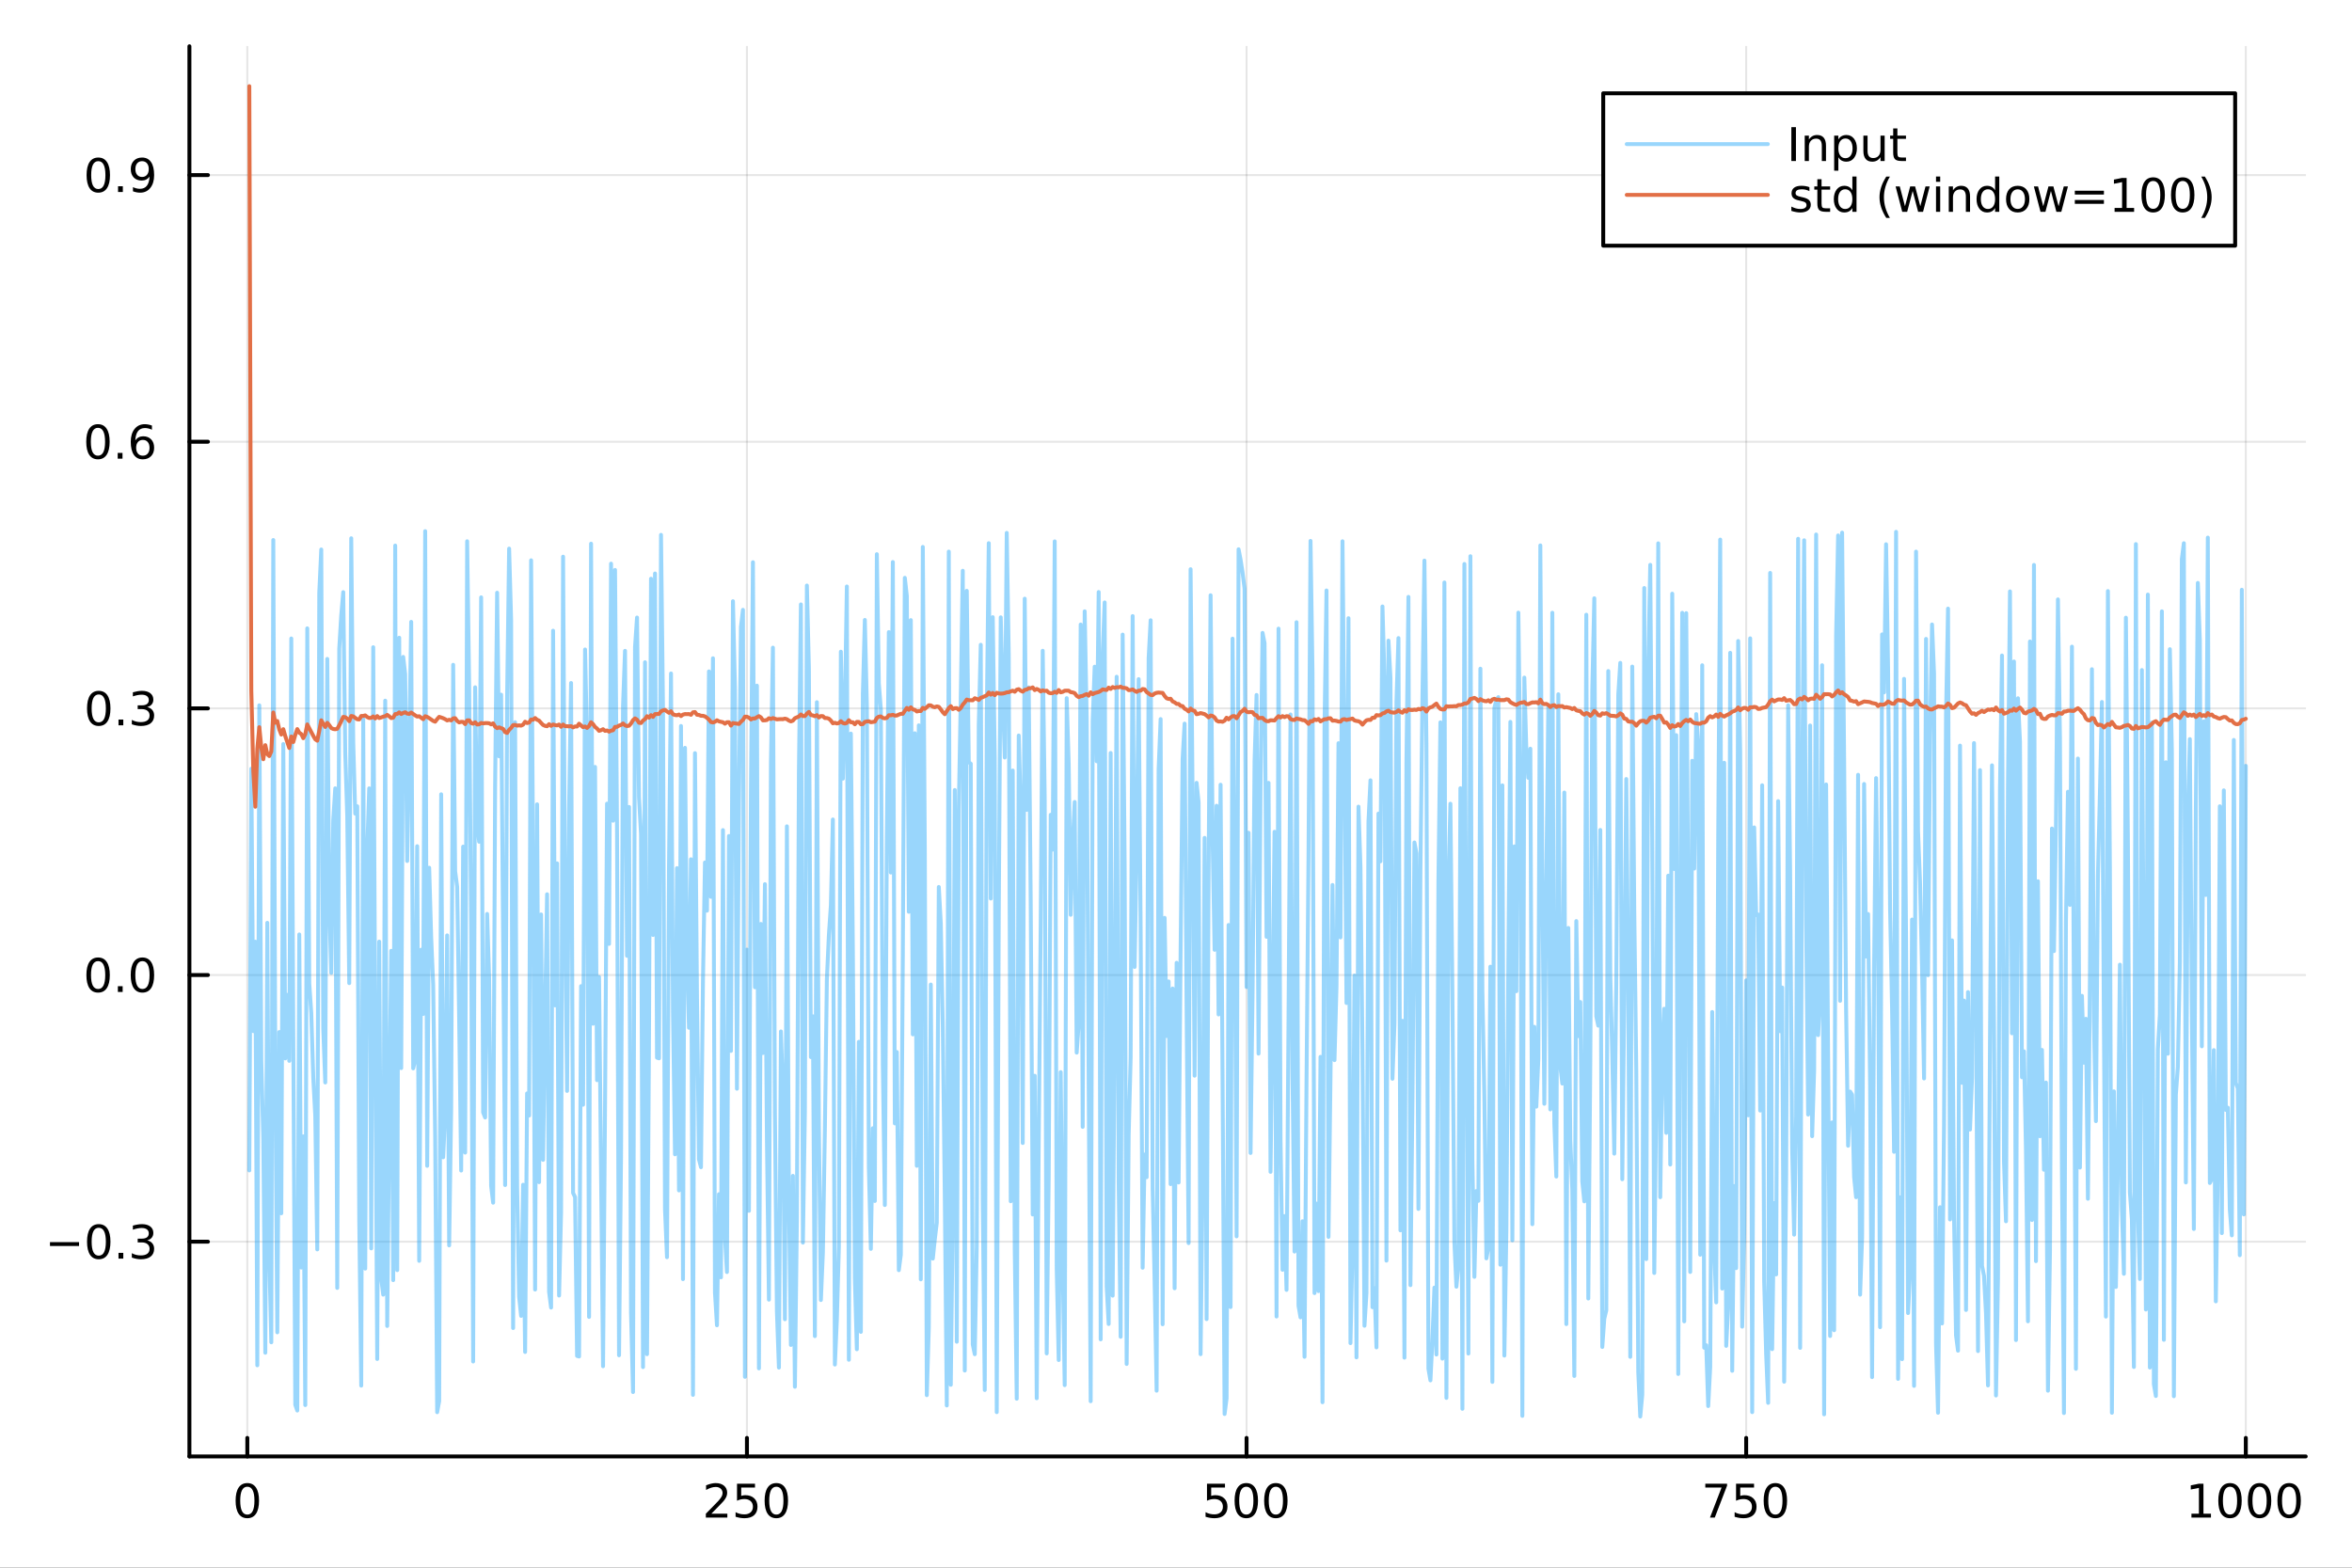 <?xml version="1.0" encoding="utf-8"?>
<svg xmlns="http://www.w3.org/2000/svg" xmlns:xlink="http://www.w3.org/1999/xlink" width="600" height="400" viewBox="0 0 2400 1600">
<rect x="0" y="0" width="2400" height="1600" fill="#333333" stroke="none"/>
<defs>
  <clipPath id="clip680">
    <rect x="0" y="0" width="2400" height="1600"/>
  </clipPath>
</defs>
<path clip-path="url(#clip680)" d="M0 1600 L2400 1600 L2400 0 L0 0  Z" fill="#ffffff" fill-rule="evenodd" fill-opacity="1"/>
<defs>
  <clipPath id="clip681">
    <rect x="480" y="0" width="1681" height="1600"/>
  </clipPath>
</defs>
<path clip-path="url(#clip680)" d="M193.288 1486.45 L2352.76 1486.45 L2352.76 47.244 L193.288 47.244  Z" fill="#ffffff" fill-rule="evenodd" fill-opacity="1"/>
<defs>
  <clipPath id="clip682">
    <rect x="193" y="47" width="2160" height="1440"/>
  </clipPath>
</defs>
<polyline clip-path="url(#clip682)" style="stroke:#000000; stroke-linecap:round; stroke-linejoin:round; stroke-width:2; stroke-opacity:0.1; fill:none" points="252.366,1486.45 252.366,47.244 "/>
<polyline clip-path="url(#clip682)" style="stroke:#000000; stroke-linecap:round; stroke-linejoin:round; stroke-width:2; stroke-opacity:0.1; fill:none" points="762.184,1486.45 762.184,47.244 "/>
<polyline clip-path="url(#clip682)" style="stroke:#000000; stroke-linecap:round; stroke-linejoin:round; stroke-width:2; stroke-opacity:0.1; fill:none" points="1272,1486.45 1272,47.244 "/>
<polyline clip-path="url(#clip682)" style="stroke:#000000; stroke-linecap:round; stroke-linejoin:round; stroke-width:2; stroke-opacity:0.1; fill:none" points="1781.82,1486.45 1781.82,47.244 "/>
<polyline clip-path="url(#clip682)" style="stroke:#000000; stroke-linecap:round; stroke-linejoin:round; stroke-width:2; stroke-opacity:0.1; fill:none" points="2291.64,1486.45 2291.64,47.244 "/>
<polyline clip-path="url(#clip680)" style="stroke:#000000; stroke-linecap:round; stroke-linejoin:round; stroke-width:4; stroke-opacity:1; fill:none" points="193.288,1486.45 2352.76,1486.45 "/>
<polyline clip-path="url(#clip680)" style="stroke:#000000; stroke-linecap:round; stroke-linejoin:round; stroke-width:4; stroke-opacity:1; fill:none" points="252.366,1486.45 252.366,1467.55 "/>
<polyline clip-path="url(#clip680)" style="stroke:#000000; stroke-linecap:round; stroke-linejoin:round; stroke-width:4; stroke-opacity:1; fill:none" points="762.184,1486.45 762.184,1467.55 "/>
<polyline clip-path="url(#clip680)" style="stroke:#000000; stroke-linecap:round; stroke-linejoin:round; stroke-width:4; stroke-opacity:1; fill:none" points="1272,1486.45 1272,1467.55 "/>
<polyline clip-path="url(#clip680)" style="stroke:#000000; stroke-linecap:round; stroke-linejoin:round; stroke-width:4; stroke-opacity:1; fill:none" points="1781.82,1486.45 1781.82,1467.55 "/>
<polyline clip-path="url(#clip680)" style="stroke:#000000; stroke-linecap:round; stroke-linejoin:round; stroke-width:4; stroke-opacity:1; fill:none" points="2291.64,1486.45 2291.64,1467.55 "/>
<path clip-path="url(#clip680)" d="M252.366 1517.37 Q248.755 1517.37 246.926 1520.93 Q245.12 1524.47 245.12 1531.6 Q245.12 1538.71 246.926 1542.27 Q248.755 1545.82 252.366 1545.82 Q256 1545.82 257.805 1542.27 Q259.634 1538.71 259.634 1531.6 Q259.634 1524.47 257.805 1520.93 Q256 1517.37 252.366 1517.37 M252.366 1513.66 Q258.176 1513.66 261.231 1518.27 Q264.31 1522.85 264.31 1531.6 Q264.31 1540.33 261.231 1544.94 Q258.176 1549.52 252.366 1549.52 Q246.555 1549.52 243.477 1544.94 Q240.421 1540.33 240.421 1531.6 Q240.421 1522.85 243.477 1518.27 Q246.555 1513.66 252.366 1513.66 Z" fill="#000000" fill-rule="nonzero" fill-opacity="1" /><path clip-path="url(#clip680)" d="M725.876 1544.91 L742.196 1544.91 L742.196 1548.85 L720.251 1548.85 L720.251 1544.91 Q722.913 1542.16 727.497 1537.53 Q732.103 1532.88 733.284 1531.53 Q735.529 1529.01 736.409 1527.27 Q737.311 1525.51 737.311 1523.82 Q737.311 1521.07 735.367 1519.33 Q733.446 1517.6 730.344 1517.6 Q728.145 1517.6 725.691 1518.36 Q723.261 1519.13 720.483 1520.68 L720.483 1515.95 Q723.307 1514.82 725.761 1514.24 Q728.214 1513.66 730.251 1513.66 Q735.622 1513.66 738.816 1516.35 Q742.01 1519.03 742.01 1523.52 Q742.01 1525.65 741.2 1527.57 Q740.413 1529.47 738.307 1532.07 Q737.728 1532.74 734.626 1535.95 Q731.524 1539.15 725.876 1544.91 Z" fill="#000000" fill-rule="nonzero" fill-opacity="1" /><path clip-path="url(#clip680)" d="M752.057 1514.29 L770.413 1514.29 L770.413 1518.22 L756.339 1518.22 L756.339 1526.7 Q757.358 1526.35 758.376 1526.19 Q759.395 1526 760.413 1526 Q766.2 1526 769.58 1529.17 Q772.959 1532.34 772.959 1537.76 Q772.959 1543.34 769.487 1546.44 Q766.015 1549.52 759.696 1549.52 Q757.52 1549.52 755.251 1549.15 Q753.006 1548.78 750.598 1548.04 L750.598 1543.34 Q752.682 1544.47 754.904 1545.03 Q757.126 1545.58 759.603 1545.58 Q763.608 1545.58 765.945 1543.48 Q768.283 1541.37 768.283 1537.76 Q768.283 1534.15 765.945 1532.04 Q763.608 1529.94 759.603 1529.94 Q757.728 1529.94 755.853 1530.35 Q754.001 1530.77 752.057 1531.65 L752.057 1514.29 Z" fill="#000000" fill-rule="nonzero" fill-opacity="1" /><path clip-path="url(#clip680)" d="M792.172 1517.37 Q788.561 1517.37 786.732 1520.93 Q784.927 1524.47 784.927 1531.6 Q784.927 1538.71 786.732 1542.27 Q788.561 1545.82 792.172 1545.82 Q795.806 1545.82 797.612 1542.27 Q799.441 1538.71 799.441 1531.6 Q799.441 1524.47 797.612 1520.93 Q795.806 1517.37 792.172 1517.37 M792.172 1513.66 Q797.982 1513.66 801.038 1518.27 Q804.117 1522.85 804.117 1531.6 Q804.117 1540.33 801.038 1544.94 Q797.982 1549.52 792.172 1549.52 Q786.362 1549.52 783.283 1544.94 Q780.228 1540.33 780.228 1531.6 Q780.228 1522.85 783.283 1518.27 Q786.362 1513.66 792.172 1513.66 Z" fill="#000000" fill-rule="nonzero" fill-opacity="1" /><path clip-path="url(#clip680)" d="M1231.62 1514.29 L1249.98 1514.29 L1249.98 1518.22 L1235.9 1518.22 L1235.9 1526.7 Q1236.92 1526.35 1237.94 1526.19 Q1238.96 1526 1239.98 1526 Q1245.76 1526 1249.14 1529.17 Q1252.52 1532.34 1252.52 1537.76 Q1252.52 1543.34 1249.05 1546.44 Q1245.58 1549.52 1239.26 1549.52 Q1237.08 1549.52 1234.81 1549.15 Q1232.57 1548.78 1230.16 1548.04 L1230.16 1543.34 Q1232.25 1544.47 1234.47 1545.03 Q1236.69 1545.58 1239.17 1545.58 Q1243.17 1545.58 1245.51 1543.48 Q1247.85 1541.37 1247.85 1537.76 Q1247.85 1534.15 1245.51 1532.04 Q1243.17 1529.94 1239.17 1529.94 Q1237.29 1529.94 1235.42 1530.35 Q1233.56 1530.77 1231.62 1531.65 L1231.62 1514.29 Z" fill="#000000" fill-rule="nonzero" fill-opacity="1" /><path clip-path="url(#clip680)" d="M1271.74 1517.37 Q1268.12 1517.37 1266.3 1520.93 Q1264.49 1524.47 1264.49 1531.6 Q1264.49 1538.71 1266.3 1542.27 Q1268.12 1545.82 1271.74 1545.82 Q1275.37 1545.82 1277.18 1542.27 Q1279 1538.71 1279 1531.6 Q1279 1524.47 1277.18 1520.93 Q1275.37 1517.37 1271.74 1517.37 M1271.74 1513.66 Q1277.55 1513.66 1280.6 1518.27 Q1283.68 1522.85 1283.68 1531.6 Q1283.68 1540.33 1280.6 1544.94 Q1277.55 1549.52 1271.74 1549.52 Q1265.93 1549.52 1262.85 1544.94 Q1259.79 1540.33 1259.79 1531.6 Q1259.79 1522.85 1262.85 1518.27 Q1265.93 1513.66 1271.74 1513.66 Z" fill="#000000" fill-rule="nonzero" fill-opacity="1" /><path clip-path="url(#clip680)" d="M1301.9 1517.37 Q1298.29 1517.37 1296.46 1520.93 Q1294.65 1524.47 1294.65 1531.6 Q1294.65 1538.71 1296.46 1542.27 Q1298.29 1545.82 1301.9 1545.82 Q1305.53 1545.82 1307.34 1542.27 Q1309.17 1538.71 1309.17 1531.6 Q1309.17 1524.47 1307.34 1520.93 Q1305.53 1517.37 1301.9 1517.37 M1301.9 1513.66 Q1307.71 1513.66 1310.76 1518.27 Q1313.84 1522.85 1313.84 1531.6 Q1313.84 1540.33 1310.76 1544.94 Q1307.71 1549.52 1301.9 1549.52 Q1296.09 1549.52 1293.01 1544.94 Q1289.95 1540.33 1289.95 1531.6 Q1289.95 1522.85 1293.01 1518.27 Q1296.09 1513.66 1301.9 1513.66 Z" fill="#000000" fill-rule="nonzero" fill-opacity="1" /><path clip-path="url(#clip680)" d="M1740.1 1514.29 L1762.32 1514.29 L1762.32 1516.28 L1749.77 1548.85 L1744.89 1548.85 L1756.69 1518.22 L1740.1 1518.22 L1740.1 1514.29 Z" fill="#000000" fill-rule="nonzero" fill-opacity="1" /><path clip-path="url(#clip680)" d="M1771.48 1514.29 L1789.84 1514.29 L1789.84 1518.22 L1775.77 1518.22 L1775.77 1526.7 Q1776.79 1526.35 1777.8 1526.19 Q1778.82 1526 1779.84 1526 Q1785.63 1526 1789.01 1529.17 Q1792.39 1532.34 1792.39 1537.76 Q1792.39 1543.34 1788.92 1546.44 Q1785.44 1549.52 1779.12 1549.52 Q1776.95 1549.52 1774.68 1549.15 Q1772.43 1548.78 1770.03 1548.04 L1770.03 1543.34 Q1772.11 1544.47 1774.33 1545.03 Q1776.55 1545.58 1779.03 1545.58 Q1783.04 1545.58 1785.37 1543.48 Q1787.71 1541.37 1787.71 1537.76 Q1787.71 1534.15 1785.37 1532.04 Q1783.04 1529.94 1779.03 1529.94 Q1777.16 1529.94 1775.28 1530.35 Q1773.43 1530.77 1771.48 1531.65 L1771.48 1514.29 Z" fill="#000000" fill-rule="nonzero" fill-opacity="1" /><path clip-path="url(#clip680)" d="M1811.6 1517.37 Q1807.99 1517.37 1806.16 1520.93 Q1804.36 1524.47 1804.36 1531.6 Q1804.36 1538.71 1806.16 1542.27 Q1807.99 1545.82 1811.6 1545.82 Q1815.23 1545.82 1817.04 1542.27 Q1818.87 1538.71 1818.87 1531.6 Q1818.87 1524.47 1817.04 1520.93 Q1815.23 1517.37 1811.6 1517.37 M1811.6 1513.66 Q1817.41 1513.66 1820.47 1518.27 Q1823.54 1522.85 1823.54 1531.6 Q1823.54 1540.33 1820.47 1544.94 Q1817.41 1549.52 1811.6 1549.52 Q1805.79 1549.52 1802.71 1544.94 Q1799.66 1540.33 1799.66 1531.6 Q1799.66 1522.85 1802.71 1518.27 Q1805.79 1513.66 1811.6 1513.66 Z" fill="#000000" fill-rule="nonzero" fill-opacity="1" /><path clip-path="url(#clip680)" d="M2236.16 1544.91 L2243.8 1544.91 L2243.8 1518.55 L2235.49 1520.21 L2235.49 1515.95 L2243.76 1514.29 L2248.43 1514.29 L2248.43 1544.91 L2256.07 1544.91 L2256.07 1548.85 L2236.16 1548.85 L2236.16 1544.91 Z" fill="#000000" fill-rule="nonzero" fill-opacity="1" /><path clip-path="url(#clip680)" d="M2275.52 1517.37 Q2271.91 1517.37 2270.08 1520.93 Q2268.27 1524.47 2268.27 1531.6 Q2268.27 1538.71 2270.08 1542.27 Q2271.91 1545.82 2275.52 1545.82 Q2279.15 1545.82 2280.96 1542.27 Q2282.78 1538.71 2282.78 1531.6 Q2282.78 1524.47 2280.96 1520.93 Q2279.15 1517.37 2275.52 1517.37 M2275.52 1513.66 Q2281.33 1513.66 2284.38 1518.27 Q2287.46 1522.85 2287.46 1531.6 Q2287.46 1540.33 2284.38 1544.94 Q2281.33 1549.52 2275.52 1549.52 Q2269.71 1549.52 2266.63 1544.94 Q2263.57 1540.33 2263.57 1531.6 Q2263.57 1522.85 2266.63 1518.27 Q2269.71 1513.66 2275.52 1513.66 Z" fill="#000000" fill-rule="nonzero" fill-opacity="1" /><path clip-path="url(#clip680)" d="M2305.68 1517.37 Q2302.07 1517.37 2300.24 1520.93 Q2298.43 1524.47 2298.43 1531.6 Q2298.43 1538.71 2300.24 1542.27 Q2302.07 1545.82 2305.68 1545.82 Q2309.31 1545.82 2311.12 1542.27 Q2312.95 1538.71 2312.95 1531.6 Q2312.95 1524.47 2311.12 1520.93 Q2309.31 1517.37 2305.68 1517.37 M2305.68 1513.66 Q2311.49 1513.66 2314.54 1518.27 Q2317.62 1522.85 2317.62 1531.6 Q2317.62 1540.33 2314.54 1544.94 Q2311.49 1549.52 2305.68 1549.52 Q2299.87 1549.52 2296.79 1544.94 Q2293.73 1540.33 2293.73 1531.6 Q2293.73 1522.85 2296.79 1518.27 Q2299.87 1513.66 2305.68 1513.66 Z" fill="#000000" fill-rule="nonzero" fill-opacity="1" /><path clip-path="url(#clip680)" d="M2335.84 1517.37 Q2332.23 1517.37 2330.4 1520.93 Q2328.59 1524.47 2328.59 1531.6 Q2328.59 1538.71 2330.4 1542.27 Q2332.23 1545.82 2335.84 1545.82 Q2339.47 1545.82 2341.28 1542.27 Q2343.11 1538.71 2343.11 1531.6 Q2343.11 1524.47 2341.28 1520.93 Q2339.47 1517.37 2335.84 1517.37 M2335.84 1513.66 Q2341.65 1513.66 2344.71 1518.27 Q2347.78 1522.85 2347.78 1531.6 Q2347.78 1540.33 2344.71 1544.94 Q2341.65 1549.52 2335.84 1549.52 Q2330.03 1549.52 2326.95 1544.94 Q2323.9 1540.33 2323.9 1531.6 Q2323.9 1522.85 2326.95 1518.27 Q2330.03 1513.66 2335.84 1513.66 Z" fill="#000000" fill-rule="nonzero" fill-opacity="1" /><polyline clip-path="url(#clip682)" style="stroke:#000000; stroke-linecap:round; stroke-linejoin:round; stroke-width:2; stroke-opacity:0.1; fill:none" points="193.288,1267.28 2352.76,1267.28 "/>
<polyline clip-path="url(#clip682)" style="stroke:#000000; stroke-linecap:round; stroke-linejoin:round; stroke-width:2; stroke-opacity:0.1; fill:none" points="193.288,995.133 2352.76,995.133 "/>
<polyline clip-path="url(#clip682)" style="stroke:#000000; stroke-linecap:round; stroke-linejoin:round; stroke-width:2; stroke-opacity:0.1; fill:none" points="193.288,722.986 2352.76,722.986 "/>
<polyline clip-path="url(#clip682)" style="stroke:#000000; stroke-linecap:round; stroke-linejoin:round; stroke-width:2; stroke-opacity:0.1; fill:none" points="193.288,450.839 2352.76,450.839 "/>
<polyline clip-path="url(#clip682)" style="stroke:#000000; stroke-linecap:round; stroke-linejoin:round; stroke-width:2; stroke-opacity:0.1; fill:none" points="193.288,178.692 2352.76,178.692 "/>
<polyline clip-path="url(#clip680)" style="stroke:#000000; stroke-linecap:round; stroke-linejoin:round; stroke-width:4; stroke-opacity:1; fill:none" points="193.288,1486.45 193.288,47.244 "/>
<polyline clip-path="url(#clip680)" style="stroke:#000000; stroke-linecap:round; stroke-linejoin:round; stroke-width:4; stroke-opacity:1; fill:none" points="193.288,1267.28 212.185,1267.28 "/>
<polyline clip-path="url(#clip680)" style="stroke:#000000; stroke-linecap:round; stroke-linejoin:round; stroke-width:4; stroke-opacity:1; fill:none" points="193.288,995.133 212.185,995.133 "/>
<polyline clip-path="url(#clip680)" style="stroke:#000000; stroke-linecap:round; stroke-linejoin:round; stroke-width:4; stroke-opacity:1; fill:none" points="193.288,722.986 212.185,722.986 "/>
<polyline clip-path="url(#clip680)" style="stroke:#000000; stroke-linecap:round; stroke-linejoin:round; stroke-width:4; stroke-opacity:1; fill:none" points="193.288,450.839 212.185,450.839 "/>
<polyline clip-path="url(#clip680)" style="stroke:#000000; stroke-linecap:round; stroke-linejoin:round; stroke-width:4; stroke-opacity:1; fill:none" points="193.288,178.692 212.185,178.692 "/>
<path clip-path="url(#clip680)" d="M50.992 1267.73 L80.668 1267.73 L80.668 1271.67 L50.992 1271.67 L50.992 1267.73 Z" fill="#000000" fill-rule="nonzero" fill-opacity="1" /><path clip-path="url(#clip680)" d="M100.76 1253.08 Q97.149 1253.08 95.321 1256.64 Q93.515 1260.19 93.515 1267.31 Q93.515 1274.42 95.321 1277.99 Q97.149 1281.53 100.76 1281.53 Q104.395 1281.53 106.2 1277.99 Q108.029 1274.42 108.029 1267.31 Q108.029 1260.19 106.2 1256.64 Q104.395 1253.08 100.76 1253.08 M100.76 1249.38 Q106.571 1249.38 109.626 1253.98 Q112.705 1258.57 112.705 1267.31 Q112.705 1276.04 109.626 1280.65 Q106.571 1285.23 100.76 1285.23 Q94.95 1285.23 91.871 1280.65 Q88.816 1276.04 88.816 1267.31 Q88.816 1258.57 91.871 1253.98 Q94.95 1249.38 100.76 1249.38 Z" fill="#000000" fill-rule="nonzero" fill-opacity="1" /><path clip-path="url(#clip680)" d="M120.922 1278.68 L125.807 1278.68 L125.807 1284.56 L120.922 1284.56 L120.922 1278.68 Z" fill="#000000" fill-rule="nonzero" fill-opacity="1" /><path clip-path="url(#clip680)" d="M150.158 1265.93 Q153.515 1266.64 155.39 1268.91 Q157.288 1271.18 157.288 1274.51 Q157.288 1279.63 153.769 1282.43 Q150.251 1285.23 143.769 1285.23 Q141.593 1285.23 139.279 1284.79 Q136.987 1284.38 134.533 1283.52 L134.533 1279 Q136.478 1280.14 138.793 1280.72 Q141.107 1281.3 143.631 1281.3 Q148.029 1281.3 150.32 1279.56 Q152.635 1277.82 152.635 1274.51 Q152.635 1271.46 150.482 1269.75 Q148.353 1268.01 144.533 1268.01 L140.506 1268.01 L140.506 1264.17 L144.718 1264.17 Q148.168 1264.17 149.996 1262.8 Q151.825 1261.41 151.825 1258.82 Q151.825 1256.16 149.927 1254.75 Q148.052 1253.31 144.533 1253.31 Q142.612 1253.31 140.413 1253.73 Q138.214 1254.14 135.575 1255.02 L135.575 1250.86 Q138.237 1250.12 140.552 1249.75 Q142.89 1249.38 144.95 1249.38 Q150.274 1249.38 153.376 1251.81 Q156.478 1254.21 156.478 1258.33 Q156.478 1261.2 154.834 1263.19 Q153.191 1265.16 150.158 1265.93 Z" fill="#000000" fill-rule="nonzero" fill-opacity="1" /><path clip-path="url(#clip680)" d="M100.112 980.932 Q96.501 980.932 94.672 984.497 Q92.867 988.038 92.867 995.168 Q92.867 1002.27 94.672 1005.84 Q96.501 1009.38 100.112 1009.38 Q103.746 1009.38 105.552 1005.84 Q107.381 1002.27 107.381 995.168 Q107.381 988.038 105.552 984.497 Q103.746 980.932 100.112 980.932 M100.112 977.228 Q105.922 977.228 108.978 981.835 Q112.057 986.418 112.057 995.168 Q112.057 1003.89 108.978 1008.5 Q105.922 1013.08 100.112 1013.08 Q94.302 1013.08 91.223 1008.5 Q88.168 1003.89 88.168 995.168 Q88.168 986.418 91.223 981.835 Q94.302 977.228 100.112 977.228 Z" fill="#000000" fill-rule="nonzero" fill-opacity="1" /><path clip-path="url(#clip680)" d="M120.274 1006.53 L125.158 1006.53 L125.158 1012.41 L120.274 1012.41 L120.274 1006.53 Z" fill="#000000" fill-rule="nonzero" fill-opacity="1" /><path clip-path="url(#clip680)" d="M145.343 980.932 Q141.732 980.932 139.904 984.497 Q138.098 988.038 138.098 995.168 Q138.098 1002.27 139.904 1005.84 Q141.732 1009.38 145.343 1009.38 Q148.978 1009.38 150.783 1005.84 Q152.612 1002.27 152.612 995.168 Q152.612 988.038 150.783 984.497 Q148.978 980.932 145.343 980.932 M145.343 977.228 Q151.154 977.228 154.209 981.835 Q157.288 986.418 157.288 995.168 Q157.288 1003.89 154.209 1008.5 Q151.154 1013.08 145.343 1013.08 Q139.533 1013.08 136.455 1008.5 Q133.399 1003.89 133.399 995.168 Q133.399 986.418 136.455 981.835 Q139.533 977.228 145.343 977.228 Z" fill="#000000" fill-rule="nonzero" fill-opacity="1" /><path clip-path="url(#clip680)" d="M100.76 708.785 Q97.149 708.785 95.321 712.35 Q93.515 715.891 93.515 723.021 Q93.515 730.127 95.321 733.692 Q97.149 737.234 100.76 737.234 Q104.395 737.234 106.2 733.692 Q108.029 730.127 108.029 723.021 Q108.029 715.891 106.2 712.35 Q104.395 708.785 100.76 708.785 M100.76 705.081 Q106.571 705.081 109.626 709.688 Q112.705 714.271 112.705 723.021 Q112.705 731.748 109.626 736.354 Q106.571 740.937 100.76 740.937 Q94.95 740.937 91.871 736.354 Q88.816 731.748 88.816 723.021 Q88.816 714.271 91.871 709.688 Q94.95 705.081 100.76 705.081 Z" fill="#000000" fill-rule="nonzero" fill-opacity="1" /><path clip-path="url(#clip680)" d="M120.922 734.387 L125.807 734.387 L125.807 740.266 L120.922 740.266 L120.922 734.387 Z" fill="#000000" fill-rule="nonzero" fill-opacity="1" /><path clip-path="url(#clip680)" d="M150.158 721.632 Q153.515 722.35 155.39 724.618 Q157.288 726.887 157.288 730.22 Q157.288 735.336 153.769 738.137 Q150.251 740.937 143.769 740.937 Q141.593 740.937 139.279 740.498 Q136.987 740.081 134.533 739.224 L134.533 734.711 Q136.478 735.845 138.793 736.424 Q141.107 737.002 143.631 737.002 Q148.029 737.002 150.32 735.266 Q152.635 733.53 152.635 730.22 Q152.635 727.164 150.482 725.451 Q148.353 723.715 144.533 723.715 L140.506 723.715 L140.506 719.873 L144.718 719.873 Q148.168 719.873 149.996 718.507 Q151.825 717.118 151.825 714.526 Q151.825 711.863 149.927 710.451 Q148.052 709.016 144.533 709.016 Q142.612 709.016 140.413 709.433 Q138.214 709.85 135.575 710.729 L135.575 706.563 Q138.237 705.822 140.552 705.451 Q142.89 705.081 144.95 705.081 Q150.274 705.081 153.376 707.512 Q156.478 709.919 156.478 714.039 Q156.478 716.91 154.834 718.9 Q153.191 720.868 150.158 721.632 Z" fill="#000000" fill-rule="nonzero" fill-opacity="1" /><path clip-path="url(#clip680)" d="M99.95 436.638 Q96.339 436.638 94.51 440.203 Q92.705 443.744 92.705 450.874 Q92.705 457.98 94.51 461.545 Q96.339 465.087 99.95 465.087 Q103.584 465.087 105.39 461.545 Q107.219 457.98 107.219 450.874 Q107.219 443.744 105.39 440.203 Q103.584 436.638 99.95 436.638 M99.95 432.934 Q105.76 432.934 108.816 437.541 Q111.895 442.124 111.895 450.874 Q111.895 459.601 108.816 464.207 Q105.76 468.79 99.95 468.79 Q94.14 468.79 91.061 464.207 Q88.006 459.601 88.006 450.874 Q88.006 442.124 91.061 437.541 Q94.14 432.934 99.95 432.934 Z" fill="#000000" fill-rule="nonzero" fill-opacity="1" /><path clip-path="url(#clip680)" d="M120.112 462.239 L124.996 462.239 L124.996 468.119 L120.112 468.119 L120.112 462.239 Z" fill="#000000" fill-rule="nonzero" fill-opacity="1" /><path clip-path="url(#clip680)" d="M145.76 448.976 Q142.612 448.976 140.76 451.128 Q138.931 453.281 138.931 457.031 Q138.931 460.758 140.76 462.934 Q142.612 465.087 145.76 465.087 Q148.908 465.087 150.737 462.934 Q152.589 460.758 152.589 457.031 Q152.589 453.281 150.737 451.128 Q148.908 448.976 145.76 448.976 M155.042 434.323 L155.042 438.582 Q153.283 437.749 151.478 437.309 Q149.695 436.869 147.936 436.869 Q143.306 436.869 140.853 439.994 Q138.422 443.119 138.075 449.439 Q139.441 447.425 141.501 446.36 Q143.561 445.272 146.038 445.272 Q151.246 445.272 154.255 448.443 Q157.288 451.591 157.288 457.031 Q157.288 462.355 154.14 465.573 Q150.992 468.79 145.76 468.79 Q139.765 468.79 136.594 464.207 Q133.422 459.601 133.422 450.874 Q133.422 442.679 137.311 437.818 Q141.2 432.934 147.751 432.934 Q149.51 432.934 151.293 433.281 Q153.098 433.628 155.042 434.323 Z" fill="#000000" fill-rule="nonzero" fill-opacity="1" /><path clip-path="url(#clip680)" d="M100.297 164.491 Q96.686 164.491 94.858 168.055 Q93.052 171.597 93.052 178.727 Q93.052 185.833 94.858 189.398 Q96.686 192.94 100.297 192.94 Q103.932 192.94 105.737 189.398 Q107.566 185.833 107.566 178.727 Q107.566 171.597 105.737 168.055 Q103.932 164.491 100.297 164.491 M100.297 160.787 Q106.108 160.787 109.163 165.393 Q112.242 169.977 112.242 178.727 Q112.242 187.453 109.163 192.06 Q106.108 196.643 100.297 196.643 Q94.487 196.643 91.409 192.06 Q88.353 187.453 88.353 178.727 Q88.353 169.977 91.409 165.393 Q94.487 160.787 100.297 160.787 Z" fill="#000000" fill-rule="nonzero" fill-opacity="1" /><path clip-path="url(#clip680)" d="M120.459 190.092 L125.344 190.092 L125.344 195.972 L120.459 195.972 L120.459 190.092 Z" fill="#000000" fill-rule="nonzero" fill-opacity="1" /><path clip-path="url(#clip680)" d="M135.668 195.254 L135.668 190.995 Q137.427 191.828 139.232 192.268 Q141.038 192.708 142.774 192.708 Q147.404 192.708 149.834 189.606 Q152.288 186.481 152.635 180.139 Q151.293 182.129 149.232 183.194 Q147.172 184.259 144.672 184.259 Q139.487 184.259 136.455 181.134 Q133.445 177.986 133.445 172.546 Q133.445 167.222 136.594 164.005 Q139.742 160.787 144.973 160.787 Q150.968 160.787 154.117 165.393 Q157.288 169.977 157.288 178.727 Q157.288 186.898 153.399 191.782 Q149.533 196.643 142.982 196.643 Q141.223 196.643 139.418 196.296 Q137.612 195.949 135.668 195.254 M144.973 180.602 Q148.121 180.602 149.95 178.449 Q151.802 176.296 151.802 172.546 Q151.802 168.819 149.95 166.667 Q148.121 164.491 144.973 164.491 Q141.825 164.491 139.973 166.667 Q138.144 168.819 138.144 172.546 Q138.144 176.296 139.973 178.449 Q141.825 180.602 144.973 180.602 Z" fill="#000000" fill-rule="nonzero" fill-opacity="1" /><polyline clip-path="url(#clip682)" style="stroke:#009af9; stroke-linecap:round; stroke-linejoin:round; stroke-width:4; stroke-opacity:0.4; fill:none" points="254.405,1194.54 256.444,784.538 258.483,1052.39 260.523,961.074 262.562,1393.43 264.601,719.878 266.641,1082.63 268.68,1162.15 270.719,1380.63 272.758,941.831 274.798,1281.04 276.837,1369.96 278.876,551.173 280.915,1092.19 282.955,1359.77 284.994,1053.32 287.033,1238.31 289.073,759.379 291.112,1080.22 293.151,1015.33 295.19,1082.72 297.23,651.653 299.269,1056.09 301.308,1433.68 303.347,1439.59 305.387,953.727 307.426,1293.67 309.465,1159.79 311.505,1434.03 313.544,641.327 315.583,1003.72 317.622,1033.92 319.662,1099.98 321.701,1138.48 323.74,1275.17 325.779,605.158 327.819,560.822 329.858,1049.6 331.897,1104.8 333.937,672.506 335.976,921.235 338.015,992.915 340.054,837.15 342.094,804.579 344.133,1314.46 346.172,661.983 348.211,628.152 350.251,604.343 352.29,768.475 354.329,832.469 356.369,1003.38 358.408,549.385 360.447,757.561 362.486,830.41 364.526,822.896 366.565,1244.03 368.604,1414.2 370.643,733.136 372.683,1294.75 374.722,867.429 376.761,804.596 378.801,1274.11 380.84,660.58 382.879,1046.32 384.918,1387.02 386.958,961.034 388.997,1304.48 391.036,1321.34 393.075,715.107 395.115,1353.31 397.154,1145.49 399.193,970.415 401.233,1306.53 403.272,556.823 405.311,1296.3 407.35,650.88 409.39,1090.11 411.429,670.475 413.468,688.253 415.507,878.728 417.547,763.749 419.586,634.682 421.625,1090.39 423.665,1081.54 425.704,863.643 427.743,1286.84 429.782,969.308 431.822,1034.87 433.861,542.122 435.9,1189.86 437.939,885.613 439.979,956.611 442.018,1005.02 444.057,1160.32 446.097,1441.3 448.136,1429.96 450.175,810.663 452.214,1181.12 454.254,1136.18 456.293,954.668 458.332,1271.04 460.371,1131.42 462.411,678.502 464.45,889.31 466.489,905.047 468.529,1039.89 470.568,1194.67 472.607,864.088 474.646,1176.36 476.686,552.435 478.725,698.844 480.764,945.185 482.803,1389.57 484.843,701.468 486.882,839.239 488.921,859.086 490.961,609.683 493,1135.35 495.039,1140.53 497.078,932.774 499.118,998.378 501.157,1210.19 503.196,1227.48 505.235,801.898 507.275,604.922 509.314,771.881 511.353,708.979 513.393,955.202 515.432,1209.46 517.471,711.73 519.51,559.935 521.55,632.62 523.589,1355.41 525.628,737.095 527.667,1210.8 529.707,1323.33 531.746,1342.99 533.785,1209.18 535.825,1379.83 537.864,1115.97 539.903,1138.52 541.942,571.851 543.982,880.826 546.021,1316.13 548.06,820.904 550.099,1206.52 552.139,933.303 554.178,1183.74 556.217,1037.7 558.257,912.693 560.296,1318.49 562.335,1334.52 564.374,643.714 566.414,1026.1 568.453,881.161 570.492,1322.25 572.532,1237.05 574.571,568.168 576.61,925.818 578.649,1113.41 580.689,826.518 582.728,697.078 584.767,1217.54 586.806,1221.75 588.846,1383.87 590.885,1384.44 592.924,1006.48 594.964,1127.49 597.003,662.88 599.042,760.994 601.081,1344.06 603.121,554.88 605.16,1044.84 607.199,782.738 609.238,1102.43 611.278,997.142 613.317,1196.13 615.356,1394.38 617.396,1128.32 619.435,820.23 621.474,963.36 623.513,575.276 625.553,837.608 627.592,581.696 629.631,850.811 631.67,1383.21 633.71,1180.97 635.749,720.237 637.788,664.254 639.828,975.517 641.867,823.602 643.906,1339.89 645.945,1420.74 647.985,660.394 650.024,630.295 652.063,813.837 654.102,850.992 656.142,1395.25 658.181,675.893 660.22,1382.11 662.26,1054.55 664.299,590.641 666.338,954.252 668.377,585.316 670.417,1079.45 672.456,1080.16 674.495,545.882 676.534,723.714 678.574,1234.13 680.613,1283.11 682.652,883.83 684.692,687.348 686.731,1033.09 688.77,1178.09 690.809,886.034 692.849,1214.95 694.888,740.955 696.927,1305.53 698.966,763.238 701.006,972.916 703.045,1048.94 705.084,876.955 707.124,1423.61 709.163,768.678 711.202,1017.08 713.241,1183.27 715.281,1191.27 717.32,1000.51 719.359,880.27 721.398,929.432 723.438,685.252 725.477,915.354 727.516,671.843 729.556,1319.25 731.595,1352.61 733.634,1218.83 735.673,1303.66 737.713,847.197 739.752,1262.99 741.791,1298.27 743.83,853.241 745.87,1072.57 747.909,613.612 749.948,701.781 751.988,1111.17 754.027,819.07 756.066,639.962 758.105,622.413 760.145,1405.21 762.184,969.195 764.223,1235.79 766.262,808.785 768.302,573.817 770.341,1007.61 772.38,699.767 774.42,1396.58 776.459,942.987 778.498,1074.73 780.537,902.379 782.577,1162.91 784.616,1326.44 786.655,778.572 788.694,661.015 790.734,1136.55 792.773,1338.63 794.812,1395.79 796.852,1052.72 798.891,1113.79 800.93,1346.43 802.969,843.37 805.009,1220.41 807.048,1372.67 809.087,1200.09 811.126,1415.34 813.166,1243.16 815.205,788.272 817.244,616.877 819.284,1268.25 821.323,1134.73 823.362,597.595 825.401,681.959 827.441,1078.89 829.48,1037.27 831.519,1363.66 833.558,716.662 835.598,1148.92 837.637,1326.82 839.676,1278.24 841.716,1152.69 843.755,999.377 845.794,954.489 847.833,923.822 849.873,836.377 851.912,1392.66 853.951,1346.71 855.99,1272.55 858.03,665.132 860.069,794.693 862.108,723.425 864.148,598.576 866.187,1387.8 868.226,748.728 870.265,970.093 872.305,1304.42 874.344,1377.06 876.383,1063.31 878.422,1359.33 880.462,708.411 882.501,632.727 884.54,719.689 886.58,1191.05 888.619,1274.62 890.658,1151.48 892.697,1225.73 894.737,565.62 896.776,697.471 898.815,723.804 900.855,1086.57 902.894,1229.85 904.933,854.423 906.972,645.109 909.012,890.512 911.051,573.628 913.09,1146.58 915.129,1073.73 917.169,1296.36 919.208,1280.52 921.247,972.804 923.287,589.735 925.326,608.182 927.365,930.556 929.404,632.923 931.444,1055.69 933.483,748.365 935.522,1189.84 937.561,740.311 939.601,1305.7 941.64,558.226 943.679,864.929 945.719,1423.91 947.758,1354.76 949.797,1004.84 951.836,1284.55 953.876,1264.89 955.915,1247.84 957.954,905.281 959.993,942.583 962.033,1047.28 964.072,1220.69 966.111,1434.45 968.151,562.978 970.19,1413.34 972.229,1235.43 974.268,806.322 976.308,1369.4 978.347,826.205 980.386,711.23 982.425,582.515 984.465,1398.78 986.504,603.021 988.543,777.907 990.583,779.456 992.622,1372.26 994.661,1382.13 996.7,1271.69 998.74,739.919 1000.78,658.057 1002.82,1226.13 1004.86,1418.66 1006.9,732.77 1008.94,554.379 1010.98,917.05 1013.01,629.912 1015.05,774.057 1017.09,1441.25 1019.13,933.9 1021.17,630.063 1023.21,707.206 1025.25,773.107 1027.29,543.874 1029.33,668.379 1031.37,1226.01 1033.41,786.43 1035.45,1273.75 1037.49,1427.53 1039.53,750.664 1041.56,825.795 1043.6,1166.56 1045.64,611.031 1047.68,826.574 1049.72,701.585 1051.76,920.883 1053.8,1239.52 1055.84,1097.94 1057.88,1427.08 1059.92,1166.08 1061.96,940.866 1064,664.175 1066.04,815.825 1068.07,1381.31 1070.11,1200.09 1072.15,831.589 1074.19,867.109 1076.23,552.556 1078.27,1294.05 1080.31,1388.06 1082.35,1094.26 1084.39,1290.96 1086.43,1413.69 1088.47,712.562 1090.51,779.612 1092.55,933.66 1094.59,862.01 1096.62,818.51 1098.66,1074.33 1100.7,1044.76 1102.74,637.393 1104.78,1150.08 1106.82,623.929 1108.86,732.282 1110.9,1104.76 1112.94,1430.1 1114.98,736.009 1117.02,680.433 1119.06,776.965 1121.1,604.232 1123.14,1366.97 1125.17,668.147 1127.21,614.84 1129.25,1312.57 1131.29,1351.29 1133.33,768.484 1135.37,1322.35 1137.41,1045.42 1139.45,690.711 1141.49,1207.19 1143.53,1364.35 1145.57,647.669 1147.61,882.205 1149.65,1392.04 1151.69,1158.98 1153.72,1079.15 1155.76,628.78 1157.8,986.875 1159.84,867.727 1161.88,693.142 1163.92,947.449 1165.96,1293.86 1168,1178.29 1170.04,1201.48 1172.08,672.083 1174.12,633.073 1176.16,1212.33 1178.2,1308.22 1180.23,1419.34 1182.27,785.291 1184.31,733.899 1186.35,1351.56 1188.39,936.788 1190.43,1057.38 1192.47,1001.68 1194.51,1208.52 1196.55,1008.92 1198.59,1314.82 1200.63,982.654 1202.67,1206.87 1204.71,970.066 1206.75,774.607 1208.78,738.53 1210.82,1029.69 1212.86,1268.72 1214.9,580.969 1216.94,816.395 1218.98,1097.86 1221.02,798.944 1223.06,818.922 1225.1,1382.1 1227.14,1207.71 1229.18,855.143 1231.22,1346.33 1233.26,890.942 1235.3,607.55 1237.33,855.143 1239.37,969.374 1241.41,822.363 1243.45,1035.35 1245.49,800.882 1247.53,1101.91 1249.57,1443.16 1251.61,1427.16 1253.65,944.06 1255.69,1333.98 1257.73,651.812 1259.77,896.301 1261.81,1261.85 1263.85,560.606 1265.88,571.158 1267.92,584.279 1269.96,600.785 1272,1007.35 1274.04,849.932 1276.08,1176.73 1278.12,1013.59 1280.16,777.355 1282.2,709.293 1284.24,1075.33 1286.28,800.903 1288.32,645.941 1290.36,656.496 1292.39,956.126 1294.43,798.997 1296.47,1196 1298.51,1033.43 1300.55,848.942 1302.59,1343.62 1304.63,641.607 1306.67,1163.44 1308.71,1295.96 1310.75,1241.17 1312.79,1316.47 1314.83,1038.72 1316.87,729.195 1318.91,1097.3 1320.94,1277.37 1322.98,635.038 1325.02,1332.48 1327.06,1344.49 1329.1,1246.43 1331.14,1384.77 1333.18,1104.08 1335.22,873.01 1337.26,552.067 1339.3,686.83 1341.34,1319.73 1343.38,1228.38 1345.42,1317.72 1347.46,1078.65 1349.49,1431.14 1351.53,742.655 1353.57,602.647 1355.61,1262.38 1357.65,1098.67 1359.69,903.257 1361.73,1081.97 1363.77,1007 1365.81,758.527 1367.85,956.723 1369.89,552.451 1371.93,761.697 1373.97,1023.67 1376.01,630.944 1378.04,1370.81 1380.08,1274.02 1382.12,995.689 1384.16,1385.35 1386.2,823.271 1388.24,884.834 1390.28,1070.87 1392.32,1353.08 1394.36,1319.71 1396.4,838.746 1398.44,796.4 1400.48,1334.15 1402.52,1314.66 1404.56,1375.17 1406.59,830.392 1408.63,879.084 1410.67,618.967 1412.71,692.536 1414.75,1286.62 1416.79,653.851 1418.83,691.803 1420.87,1100.99 1422.91,1044.75 1424.95,716.268 1426.99,651.234 1429.03,1255.71 1431.07,1041.82 1433.1,1385.65 1435.14,778.996 1437.18,609.214 1439.22,1311.64 1441.26,1125.52 1443.3,859.842 1445.34,870.851 1447.38,1233.87 1449.42,887.761 1451.46,712.825 1453.5,572.163 1455.54,760.65 1457.58,1396.85 1459.62,1408.81 1461.65,1367.77 1463.69,1314.16 1465.73,1382.44 1467.77,900.766 1469.81,737.233 1471.85,1386.63 1473.89,594.504 1475.93,1426.7 1477.97,904.884 1480.01,820.312 1482.05,1014.22 1484.09,1268.09 1486.13,1313.23 1488.17,1291.87 1490.2,804.469 1492.24,1437.85 1494.28,575.595 1496.32,1033.64 1498.36,1381.47 1500.4,567.69 1502.44,1184.44 1504.48,1303.18 1506.52,1215.59 1508.56,1225.59 1510.6,682.487 1512.64,1011.67 1514.68,1119.39 1516.72,1284.3 1518.75,1273.08 1520.79,986.63 1522.83,1410.38 1524.87,722.562 1526.91,714.084 1528.95,711.514 1530.99,1290.76 1533.03,801.517 1535.07,1383.53 1537.11,1256.53 1539.15,979.878 1541.19,736.761 1543.23,1265.84 1545.26,863.856 1547.3,1011.63 1549.34,625.28 1551.38,784.014 1553.42,1445.03 1555.46,691.59 1557.5,765.641 1559.54,793.846 1561.58,764.146 1563.62,1249.43 1565.66,1047.97 1567.7,1129.46 1569.74,1080.44 1571.78,556.656 1573.81,892.027 1575.85,1126.55 1577.89,899.664 1579.93,720.155 1581.97,1132.31 1584.01,625.389 1586.05,1146.08 1588.09,1200.78 1590.13,708.596 1592.17,1088.21 1594.21,1105.89 1596.25,808.876 1598.29,1351.39 1600.33,947.111 1602.36,1164.24 1604.4,1213.7 1606.44,1404.32 1608.48,940.079 1610.52,1057.48 1612.56,1022.67 1614.6,1205.85 1616.64,1226.13 1618.68,627.394 1620.72,1325.27 1622.76,1082.02 1624.8,703.507 1626.84,610.626 1628.88,1037.22 1630.91,1046.79 1632.95,847.064 1634.99,1374.73 1637.03,1345.92 1639.07,1337.3 1641.11,684.882 1643.15,995.057 1645.19,1077.09 1647.23,1177.42 1649.27,1002.7 1651.31,708.911 1653.35,676.547 1655.39,1203.55 1657.42,1018.77 1659.46,795.08 1661.5,1006.48 1663.54,1384.81 1665.58,680.318 1667.62,929.963 1669.66,1091.37 1671.7,1400.35 1673.74,1445.72 1675.78,1423.35 1677.82,600.139 1679.86,1285.05 1681.9,681.196 1683.94,576.491 1685.97,856.274 1688.01,1299.22 1690.05,1124.17 1692.09,554.529 1694.13,1221.87 1696.17,1077.63 1698.21,1029.54 1700.25,1156.2 1702.29,893.72 1704.33,1188.53 1706.37,605.924 1708.41,886.934 1710.45,750.294 1712.49,1402.29 1714.52,943.262 1716.56,625.483 1718.6,1348.6 1720.64,625.789 1722.68,920.875 1724.72,1298.16 1726.76,776.457 1728.8,886.458 1730.84,728.821 1732.88,757.664 1734.92,1280.58 1736.96,678.989 1739,1375.49 1741.04,1372.95 1743.07,1435.04 1745.11,1395.23 1747.15,1032.87 1749.19,1273.35 1751.23,1329.22 1753.27,857.253 1755.31,550.709 1757.35,1315.14 1759.39,778.523 1761.43,1373.61 1763.47,1333.29 1765.51,666.278 1767.55,1399.07 1769.58,1210.48 1771.62,1294.25 1773.66,654.195 1775.7,766.985 1777.74,1354.01 1779.78,1259.37 1781.82,1000.61 1783.86,1138.31 1785.9,651.511 1787.94,1441.25 1789.98,844.483 1792.02,933.928 1794.06,933.357 1796.1,1133.44 1798.13,801.473 1800.17,1307.74 1802.21,1382.24 1804.25,1431.77 1806.29,584.745 1808.33,1376.94 1810.37,1227.88 1812.41,1300.67 1814.45,817.651 1816.49,1052.48 1818.53,1007.86 1820.57,1410.18 1822.61,1200.45 1824.65,719.806 1826.68,891.527 1828.72,1171.15 1830.76,1260.09 1832.8,1139.54 1834.84,549.895 1836.88,1375.65 1838.92,814.493 1840.96,551.406 1843,941.271 1845.04,1137.54 1847.08,740.447 1849.12,1159.62 1851.16,1092.47 1853.2,545.533 1855.23,1056.45 1857.27,1016.97 1859.31,678.943 1861.35,1443.48 1863.39,800.634 1865.43,1079.91 1867.47,1363.53 1869.51,1145.57 1871.55,1357.63 1873.59,648.65 1875.63,546.502 1877.67,1021.45 1879.71,543.642 1881.74,773.93 1883.78,1029.83 1885.82,1169.36 1887.86,1114.09 1889.9,1117.25 1891.94,1201.09 1893.98,1221.88 1896.02,790.778 1898.06,1321.35 1900.1,1263.1 1902.14,800.113 1904.18,976.245 1906.22,932.872 1908.26,1106.48 1910.29,1405.51 1912.33,989.033 1914.37,794.15 1916.41,968.677 1918.45,1354.51 1920.49,647.457 1922.53,706.648 1924.57,555.481 1926.61,681.824 1928.65,927.01 1930.69,1029.56 1932.73,1175.56 1934.77,542.8 1936.81,1407.29 1938.84,1222.04 1940.88,1387.18 1942.92,692.847 1944.96,958.42 1947,1340.13 1949.04,1297.37 1951.08,938.509 1953.12,1414.44 1955.16,562.991 1957.2,848.369 1959.24,901.092 1961.28,988.783 1963.32,1100.68 1965.36,652.073 1967.39,995.279 1969.43,753.213 1971.47,637.346 1973.51,687.568 1975.55,1371.99 1977.59,1441.88 1979.63,1232.13 1981.67,1350.71 1983.71,1148.02 1985.75,729.747 1987.79,621.156 1989.83,1244.59 1991.87,959.758 1993.9,1240.89 1995.94,1362.86 1997.98,1378.53 2000.02,760.956 2002.06,1105.1 2004.1,1021.21 2006.14,1336.97 2008.18,1012.55 2010.22,1152.84 2012.26,1100.06 2014.3,758.404 2016.34,1004.68 2018.38,1378.92 2020.42,786.01 2022.45,1291.7 2024.49,1302.16 2026.53,1340.36 2028.57,1413.99 2030.61,1060.03 2032.65,781.111 2034.69,1046.53 2036.73,1424.24 2038.77,1305.22 2040.81,804.35 2042.85,669.018 2044.89,1185.31 2046.93,1246.47 2048.97,800.166 2051,603.6 2053.04,1054.59 2055.08,675.143 2057.12,1367.69 2059.16,712.666 2061.2,756.803 2063.24,1099.47 2065.28,1073 2067.32,1174.01 2069.36,1348.53 2071.4,654.715 2073.44,1245.16 2075.48,576.6 2077.52,1287.15 2079.55,899.416 2081.59,1159.68 2083.63,1071.57 2085.67,1193.85 2087.71,1104.9 2089.75,1419.35 2091.79,1277.14 2093.83,845.599 2095.87,970.713 2097.91,843.663 2099.95,611.765 2101.99,753.016 2104.03,1196.06 2106.07,1442.17 2108.1,941.13 2110.14,808.069 2112.18,923.516 2114.22,659.975 2116.26,1017.38 2118.3,1397.04 2120.34,774.185 2122.38,1191.61 2124.42,1016.35 2126.46,1084.67 2128.5,1039.79 2130.54,1223.47 2132.58,997.096 2134.61,683.004 2136.65,1042.68 2138.69,1144.25 2140.73,894.459 2142.77,809.498 2144.81,716.44 2146.85,1045.92 2148.89,1343.73 2150.93,603.247 2152.97,887.589 2155.01,1441.87 2157.05,1113.88 2159.09,1313.5 2161.13,1186.77 2163.16,984.555 2165.2,1232.59 2167.24,1300.06 2169.28,630.428 2171.32,857.821 2173.36,1217.02 2175.4,1244.9 2177.44,1395.14 2179.48,555.296 2181.52,1234.94 2183.56,1305.37 2185.6,683.861 2187.64,1029.17 2189.68,1336.54 2191.71,606.828 2193.75,1395.74 2195.79,737.503 2197.83,1412.72 2199.87,1424.75 2201.91,1071.01 2203.95,1035.4 2205.99,623.938 2208.03,1367.44 2210.07,777.994 2212.11,1075.43 2214.15,662.572 2216.19,766.258 2218.23,1425 2220.26,1117.11 2222.3,1089.05 2224.34,981.96 2226.38,570.624 2228.42,554.415 2230.46,1206.81 2232.5,841.251 2234.54,754.337 2236.58,1027.08 2238.62,1254.32 2240.66,826.322 2242.7,594.962 2244.74,653.675 2246.77,1067.88 2248.81,736.234 2250.85,913.419 2252.89,548.714 2254.93,1207.39 2256.97,1203.3 2259.01,1071.75 2261.05,1328.2 2263.09,1192.3 2265.13,822.902 2267.17,1258.52 2269.21,806.665 2271.25,1132.81 2273.29,1130.52 2275.32,1234.32 2277.36,1260.83 2279.4,755.192 2281.44,1105.28 2283.48,1110.79 2285.52,1281.07 2287.56,601.905 2289.6,1239.47 2291.64,781.65 "/>
<polyline clip-path="url(#clip682)" style="stroke:#e26f46; stroke-linecap:round; stroke-linejoin:round; stroke-width:4; stroke-opacity:1; fill:none" points="254.405,87.976 256.444,705.216 258.483,786.944 260.523,823.361 262.562,764.091 264.601,742.183 266.641,762.92 268.68,774.893 270.719,760.513 272.758,769.581 274.798,771.662 276.837,766.914 278.876,727.187 280.915,737.613 282.955,735.88 284.994,744.516 287.033,749.689 289.073,744.204 291.112,751.272 293.151,757.379 295.19,763.391 297.23,751.7 299.269,757.297 301.308,750.015 303.347,744.093 305.387,747.811 307.426,749.167 309.465,753.387 311.505,749.34 313.544,739.346 315.583,743.197 317.622,747.132 319.662,751.02 321.701,754.562 323.74,755.961 325.779,745.904 327.819,735.144 329.858,738.672 331.897,741.98 333.937,737.698 335.976,740.09 338.015,743.061 340.054,743.984 342.094,744.299 344.133,743.791 346.172,740.257 348.211,736.089 350.251,731.659 352.29,731.966 354.329,733.4 356.369,736.028 358.408,730.733 360.447,731.151 362.486,732.673 364.526,734.094 366.565,734.273 368.604,730.726 370.643,730.677 372.683,730.136 374.722,731.809 376.761,732.807 378.801,732.606 380.84,731.202 382.879,733.232 384.918,730.83 386.958,732.819 388.997,732.217 391.036,731.421 393.075,730.94 395.115,729.626 397.154,731.057 399.193,732.872 401.233,732.455 403.272,728.814 405.311,728.584 407.35,727.087 409.39,728.702 411.429,727.635 413.468,726.943 415.507,728.283 417.547,728.642 419.586,727.259 421.625,728.689 423.665,730.132 425.704,731.321 427.743,730.994 429.782,732.516 431.822,734 433.861,731.022 435.9,731.694 437.939,732.909 439.979,734.324 442.018,735.743 444.057,736.571 446.097,733.918 448.136,731.623 450.175,732.258 452.214,732.998 454.254,734.004 456.293,735.275 458.332,734.601 460.371,735.275 462.411,733.213 464.45,732.991 466.489,735.761 468.529,737.287 470.568,736.697 472.607,736.813 474.646,739.041 476.686,735.221 478.725,735.155 480.764,737.972 482.803,738.616 484.843,737.154 486.882,739.445 488.921,739.232 490.961,737.849 493,738.311 495.039,738.003 497.078,737.982 499.118,738.183 501.157,739.312 503.196,738.259 505.235,741.615 507.275,743.15 509.314,742.361 511.353,743.157 513.393,743.93 515.432,747.207 517.471,748.023 519.51,744.836 521.55,742.883 523.589,740.095 525.628,739.855 527.667,740.6 529.707,740.305 531.746,740.598 533.785,739.566 535.825,736.604 537.864,737.952 539.903,737.485 541.942,734.339 543.982,734.531 546.021,732.844 548.06,734.61 550.099,735.479 552.139,737.85 554.178,739.905 556.217,740.815 558.257,741.189 560.296,739.08 562.335,740.806 564.374,739.452 566.414,740.017 568.453,740.365 570.492,739.498 572.532,741.769 574.571,739.475 576.61,741.112 578.649,741.183 580.689,741.343 582.728,741.098 584.767,742.366 586.806,741.427 588.846,741.475 590.885,738.626 592.924,740.417 594.964,742.14 597.003,741.493 599.042,742.927 601.081,740.945 603.121,737.162 605.16,739.071 607.199,741.94 609.238,743.564 611.278,745.894 613.317,745.25 615.356,744.222 617.396,745.907 619.435,745.539 621.474,746.689 623.513,745.722 625.553,745.304 627.592,741.903 629.631,741.831 631.67,740.543 633.71,739.916 635.749,738.397 637.788,740.306 639.828,741.022 641.867,740.671 643.906,738.406 645.945,734.991 647.985,733.212 650.024,734.468 652.063,737.67 654.102,737.915 656.142,735.395 658.181,733.971 660.22,730.967 662.26,732.429 664.299,729.907 666.338,731.648 668.377,728.818 670.417,728.742 672.456,728.623 674.495,725.968 676.534,725.016 678.574,724.518 680.613,726.176 682.652,727.511 684.692,725.897 686.731,729.015 688.77,729.746 690.809,729.96 692.849,729.252 694.888,730.812 696.927,729.31 698.966,728.797 701.006,728.848 703.045,728.776 705.084,729.517 707.124,726.984 709.163,726.734 711.202,729.479 713.241,729.691 715.281,730.528 717.32,730.563 719.359,731.167 721.398,732.635 723.438,734.452 725.477,736.94 727.516,737.357 729.556,736.659 731.595,735.109 733.634,736.207 735.673,736.702 737.713,737.121 739.752,738.613 741.791,737.106 743.83,737.104 745.87,740.555 747.909,737.907 749.948,738.272 751.988,738.571 754.027,738.892 756.066,736.57 758.105,734.8 760.145,731.423 762.184,731.519 764.223,732.446 766.262,734.263 768.302,733.263 770.341,733.29 772.38,731.984 774.42,730.895 776.459,732.18 778.498,735.226 780.537,735.166 782.577,734.861 784.616,733.042 786.655,733.82 788.694,732.884 790.734,733.539 792.773,734.207 794.812,734.027 796.852,733.936 798.891,734.011 800.93,733.43 802.969,734.017 805.009,735.437 807.048,736.264 809.087,735.491 811.126,733.03 813.166,732.108 815.205,731.232 817.244,729.208 819.284,730.826 821.323,730.792 823.362,728.387 825.401,726.605 827.441,729.738 829.48,730.177 831.519,730.991 833.558,729.868 835.598,732.24 837.637,730.826 839.676,730.937 841.716,732.833 843.755,732.856 845.794,733.481 847.833,735.421 849.873,738.208 851.912,737.656 853.951,738.389 855.99,737.978 858.03,736.06 860.069,737.872 862.108,738.461 864.148,737.812 866.187,735.054 868.226,737.162 870.265,737.193 872.305,739.209 874.344,736.788 876.383,736.821 878.422,739.186 880.462,738.996 882.501,736.774 884.54,736.327 886.58,736.123 888.619,737.131 890.658,736.835 892.697,736.514 894.737,732.761 896.776,731.419 898.815,731.23 900.855,732.71 902.894,733.152 904.933,732.654 906.972,729.976 909.012,730.045 911.051,729.544 913.09,730.323 915.129,730.255 917.169,729.286 919.208,728.541 921.247,728.51 923.287,725.451 925.326,722.548 927.365,724.4 929.404,721.917 931.444,724.02 933.483,724.518 935.522,726.129 937.561,725.699 939.601,725.675 941.64,722.477 943.679,723.476 945.719,721.771 947.758,719.815 949.797,719.911 951.836,721.248 953.876,721.791 955.915,720.951 957.954,721.434 959.993,723.955 962.033,726.895 964.072,728.933 966.111,725.781 968.151,722.725 970.19,720.71 972.229,723.711 974.268,722.795 976.308,722.727 978.347,724.404 980.386,722.67 982.425,719.115 984.465,716.838 986.504,713.979 988.543,714.636 990.583,714.643 992.622,714.721 994.661,712.651 996.7,713.322 998.74,714.408 1000.78,712.129 1002.82,711.509 1004.86,710.568 1006.9,709.675 1008.94,706.755 1010.98,708.975 1013.01,707.245 1015.05,709.494 1017.09,707.058 1019.13,707.741 1021.17,707.913 1023.21,707.815 1025.25,707.382 1027.29,706.6 1029.33,706.452 1031.37,705.598 1033.41,704.952 1035.45,706.001 1037.49,703.9 1039.53,703.362 1041.56,704.963 1043.6,705.902 1045.64,704.09 1047.68,703.722 1049.72,702.461 1051.76,702.456 1053.8,701.553 1055.84,704.322 1057.88,703.167 1059.92,704.079 1061.96,705.711 1064,704.6 1066.04,705.256 1068.07,704.933 1070.11,706.984 1072.15,707.538 1074.19,707.314 1076.23,706.059 1078.27,707.116 1080.31,704.254 1082.35,706.595 1084.39,706.094 1086.43,704.968 1088.47,704.901 1090.51,704.925 1092.55,706.403 1094.59,706.707 1096.62,707.405 1098.66,710.165 1100.7,711.484 1102.74,710.566 1104.78,710.253 1106.82,709.188 1108.86,708.415 1110.9,710.033 1112.94,706.598 1114.98,708.471 1117.02,707.355 1119.06,706.81 1121.1,706.265 1123.14,705.196 1125.17,703.628 1127.21,703.945 1129.25,704.203 1131.29,701.812 1133.33,703.116 1135.37,701.206 1137.41,702.099 1139.45,701.362 1141.49,701.51 1143.53,700.806 1145.57,701.986 1147.61,702.053 1149.65,702.516 1151.69,704.354 1153.72,704.208 1155.76,703.627 1157.8,705.06 1159.84,706.169 1161.88,704.896 1163.92,704.9 1165.96,703.196 1168,703.529 1170.04,706.342 1172.08,707.692 1174.12,709.234 1176.16,709.447 1178.2,707.823 1180.23,707.076 1182.27,706.843 1184.31,707.038 1186.35,707.177 1188.39,710.339 1190.43,712.661 1192.47,713.36 1194.51,713.15 1196.55,715.896 1198.59,716.798 1200.63,718.381 1202.67,718.453 1204.71,720.367 1206.75,720.692 1208.78,723.293 1210.82,724.31 1212.86,726.095 1214.9,723.193 1216.94,724.974 1218.98,725.532 1221.02,728.915 1223.06,728.478 1225.1,727.731 1227.14,728.272 1229.18,728.816 1231.22,730.29 1233.26,732.154 1235.3,730.266 1237.33,730.72 1239.37,732.223 1241.41,735.425 1243.45,736.462 1245.49,736.292 1247.53,736.663 1249.57,735.497 1251.61,732.511 1253.65,734.193 1255.69,732.255 1257.73,730.92 1259.77,730.89 1261.81,733.08 1263.85,730.018 1265.88,726.736 1267.92,725.644 1269.96,723.41 1272,726.353 1274.04,726.944 1276.08,726.632 1278.12,726.864 1280.16,729.582 1282.2,730.006 1284.24,733.044 1286.28,732.733 1288.32,732.684 1290.36,734.782 1292.39,735.98 1294.43,736.11 1296.47,735.077 1298.51,735.197 1300.55,735.354 1302.59,732.845 1304.63,730.921 1306.67,732.288 1308.71,730.882 1310.75,731.894 1312.79,730.932 1314.83,731.153 1316.87,733.836 1318.91,734.7 1320.94,734.8 1322.98,733.265 1325.02,733.83 1327.06,734.146 1329.1,734.986 1331.14,735.036 1333.18,736.693 1335.22,738.782 1337.26,735.923 1339.3,736.208 1341.34,734.169 1343.38,734.916 1345.42,733.786 1347.46,736.269 1349.49,735.074 1351.53,734.041 1353.57,733.996 1355.61,733.136 1357.65,733.067 1359.69,735.527 1361.73,735.397 1363.77,735.739 1365.81,736.441 1367.85,736.459 1369.89,734.296 1371.93,733.934 1373.97,734.782 1376.01,734.245 1378.04,733.957 1380.08,733.367 1382.12,735.272 1384.16,735.813 1386.2,736.093 1388.24,737.18 1390.28,739.588 1392.32,737.114 1394.36,735.157 1396.4,734.667 1398.44,734.788 1400.48,732.563 1402.52,732.565 1404.56,729.847 1406.59,730.142 1408.63,729.895 1410.67,728.136 1412.71,727.653 1414.75,726.07 1416.79,725.344 1418.83,726.817 1420.87,727.176 1422.91,727.332 1424.95,726.6 1426.99,724.988 1429.03,726.547 1431.07,727.398 1433.1,724.808 1435.14,726.349 1437.18,723.864 1439.22,724.61 1441.26,724.636 1443.3,724.313 1445.34,724.579 1447.38,723.543 1449.42,724.034 1451.46,722.773 1453.5,723.401 1455.54,726.223 1457.58,722.995 1459.62,721.916 1461.65,721.289 1463.69,719.546 1465.73,718.101 1467.77,721.421 1469.81,723.544 1471.85,724.102 1473.89,724.006 1475.93,720.793 1477.97,721.067 1480.01,720.902 1482.05,720.902 1484.09,720.703 1486.13,720.835 1488.17,719.544 1490.2,719.573 1492.24,719.122 1494.28,717.9 1496.32,717.999 1498.36,716.791 1500.4,713.366 1502.44,712.942 1504.48,712.252 1506.52,713.372 1508.56,715.556 1510.6,713.564 1512.64,714.786 1514.68,715.436 1516.72,715.749 1518.75,714.705 1520.79,716.351 1522.83,713.91 1524.87,713.182 1526.91,714.202 1528.95,713.992 1530.99,714.551 1533.03,714.525 1535.07,714.542 1537.11,713.686 1539.15,714.065 1541.19,716.615 1543.23,717.759 1545.26,718.765 1547.3,719.495 1549.34,718.182 1551.38,717.247 1553.42,717.035 1555.46,716.48 1557.5,718.456 1559.54,718.665 1561.58,717.683 1563.62,716.873 1565.66,716.936 1567.7,716.695 1569.74,717.826 1571.78,714.076 1573.81,717.678 1575.85,718.674 1577.89,718.409 1579.93,719.533 1581.97,721.571 1584.01,720.015 1586.05,719.692 1588.09,721.6 1590.13,720.566 1592.17,720.75 1594.21,720.652 1596.25,722.082 1598.29,721.697 1600.33,722.158 1602.36,722.566 1604.4,723.74 1606.44,722.581 1608.48,724.977 1610.52,725.527 1612.56,725.848 1614.6,728.096 1616.64,729.317 1618.68,727.767 1620.72,728.518 1622.76,730.559 1624.8,728.712 1626.84,725.561 1628.88,727.286 1630.91,729.898 1632.95,730.337 1634.99,727.992 1637.03,728.505 1639.07,727.845 1641.11,728.942 1643.15,730.442 1645.19,730.58 1647.23,730.698 1649.27,731.171 1651.31,730.023 1653.35,728.076 1655.39,729.345 1657.42,733.374 1659.46,733.714 1661.5,736.29 1663.54,736.634 1665.58,736.58 1667.62,738.106 1669.66,740.631 1671.7,738.023 1673.74,736.163 1675.78,735.623 1677.82,735.718 1679.86,737.534 1681.9,735.501 1683.94,732.435 1685.97,731.912 1688.01,731.598 1690.05,733.041 1692.09,730.433 1694.13,730.444 1696.17,733.814 1698.21,737.561 1700.25,737.189 1702.29,739.529 1704.33,742.943 1706.37,740.147 1708.41,741.527 1710.45,741.079 1712.49,738.923 1714.52,740.936 1716.56,738.057 1718.6,736.016 1720.64,734.754 1722.68,736.092 1724.72,734.357 1726.76,736.724 1728.8,737.948 1730.84,738.107 1732.88,738.582 1734.92,738.698 1736.96,737.467 1739,737.588 1741.04,736.136 1743.07,732.454 1745.11,730.892 1747.15,732.17 1749.19,731.205 1751.23,729.271 1753.27,731.682 1755.31,728.603 1757.35,730.423 1759.39,731.341 1761.43,730.072 1763.47,729.192 1765.51,728.051 1767.55,726.352 1769.58,725.715 1771.62,724.571 1773.66,722.073 1775.7,724.905 1777.74,723.258 1779.78,722.456 1781.82,722.761 1783.86,724.391 1785.9,721.859 1787.94,721.923 1789.98,721.447 1792.02,721.764 1794.06,723.547 1796.1,723.421 1798.13,722.503 1800.17,722.09 1802.21,721.716 1804.25,719.075 1806.29,715.572 1808.33,714.062 1810.37,715.827 1812.41,714.775 1814.45,713.89 1816.49,713.892 1818.53,714.38 1820.57,712.532 1822.61,715.166 1824.65,714.746 1826.68,714.397 1828.72,716.116 1830.76,718.7 1832.8,718.551 1834.84,714.083 1836.88,712.857 1838.92,713.822 1840.96,711.235 1843,712.725 1845.04,714.722 1847.08,713.191 1849.12,712.942 1851.16,713.249 1853.2,709.063 1855.23,710.889 1857.27,713.168 1859.31,711.44 1861.35,708.459 1863.39,708.506 1865.43,708.486 1867.47,708.74 1869.51,710.799 1871.55,709.264 1873.59,706.58 1875.63,704.718 1877.67,707.745 1879.71,706.526 1881.74,708.555 1883.78,709.803 1885.82,711.448 1887.86,714.917 1889.9,715.318 1891.94,716.098 1893.98,715.593 1896.02,718.677 1898.06,717.813 1900.1,716.899 1902.14,715.902 1904.18,716.121 1906.22,716.289 1908.26,716.633 1910.29,717.494 1912.33,717.873 1914.37,718.302 1916.41,720.635 1918.45,718.97 1920.49,719.295 1922.53,719.061 1924.57,717.922 1926.61,715.916 1928.65,717.035 1930.69,718.194 1932.73,718.2 1934.77,715.524 1936.81,714.398 1938.84,714.849 1940.88,715.041 1942.92,714.88 1944.96,716.836 1947,718.061 1949.04,719.185 1951.08,719.03 1953.12,717.419 1955.16,715.15 1957.2,715.095 1959.24,718.91 1961.28,720.419 1963.32,721.442 1965.36,721.151 1967.39,722.973 1969.43,723.967 1971.47,724.09 1973.51,722.954 1975.55,722.01 1977.59,720.891 1979.63,721.169 1981.67,721.21 1983.71,721.976 1985.75,720.473 1987.79,717.974 1989.83,719.362 1991.87,722.695 1993.9,722.247 1995.94,720.159 1997.98,717.956 2000.02,716.955 2002.06,717.7 2004.1,719.202 2006.14,719.767 2008.18,722.943 2010.22,726.098 2012.26,728.389 2014.3,727.996 2016.34,729.581 2018.38,727.762 2020.42,726.807 2022.45,725.364 2024.49,726.746 2026.53,725.407 2028.57,724.179 2030.61,724.482 2032.65,723.804 2034.69,724.867 2036.73,722.096 2038.77,724.842 2040.81,726.207 2042.85,724.676 2044.89,728.413 2046.93,727.673 2048.97,726.9 2051,725.075 2053.04,725.394 2055.08,723.221 2057.12,725.332 2059.16,723.494 2061.2,722.162 2063.24,724.294 2065.28,727.523 2067.32,728.067 2069.36,726.193 2071.4,725.72 2073.44,725.081 2075.48,723.527 2077.52,724.761 2079.55,728.769 2081.59,728.437 2083.63,732.931 2085.67,733.763 2087.71,733.677 2089.75,731.225 2091.79,730.264 2093.83,729.649 2095.87,730.067 2097.91,730.03 2099.95,727.781 2101.99,727.961 2104.03,728.479 2106.07,726.234 2108.1,726.138 2110.14,725.388 2112.18,725.291 2114.22,725.521 2116.26,725.54 2118.3,723.929 2120.34,722.811 2122.38,724.318 2124.42,726.993 2126.46,728.901 2128.5,733.269 2130.54,735.07 2132.58,735.287 2134.61,732.82 2136.65,733.185 2138.69,737.787 2140.73,740.016 2142.77,739.685 2144.81,740.249 2146.85,742.492 2148.89,740.675 2150.93,738.948 2152.97,740.038 2155.01,736.779 2157.05,739.585 2159.09,742.29 2161.13,742.517 2163.16,742.829 2165.2,742.122 2167.24,740.851 2169.28,740.508 2171.32,739.887 2173.36,740.935 2175.4,743.514 2177.44,743.873 2179.48,740.942 2181.52,743.338 2183.56,742.689 2185.6,741.959 2187.64,742.186 2189.68,742.43 2191.71,742.183 2193.75,740.538 2195.79,738.8 2197.83,736.907 2199.87,736.069 2201.91,738.22 2203.95,739.82 2205.99,736.407 2208.03,734.387 2210.07,734.696 2212.11,734.688 2214.15,732.211 2216.19,730.914 2218.23,729.503 2220.26,729.414 2222.3,731.569 2224.34,732.733 2226.38,729.837 2228.42,726.993 2230.46,728.25 2232.5,730.576 2234.54,729.304 2236.58,730.353 2238.62,729.308 2240.66,731.793 2242.7,730.169 2244.74,728.585 2246.77,730.685 2248.81,729.901 2250.85,730.883 2252.89,727.774 2254.93,729.973 2256.97,729.274 2259.01,731.309 2261.05,731.82 2263.09,732.917 2265.13,733.49 2267.17,732.49 2269.21,731.719 2271.25,731.939 2273.29,733.846 2275.32,735.414 2277.36,735.27 2279.4,737.727 2281.44,739.001 2283.48,739.111 2285.52,738.154 2287.56,734.824 2289.6,734.469 2291.64,733.575 "/>
<path clip-path="url(#clip680)" d="M1635.96 250.738 L2280.77 250.738 L2280.77 95.218 L1635.96 95.218  Z" fill="#ffffff" fill-rule="evenodd" fill-opacity="1"/>
<polyline clip-path="url(#clip680)" style="stroke:#000000; stroke-linecap:round; stroke-linejoin:round; stroke-width:4; stroke-opacity:1; fill:none" points="1635.96,250.738 2280.77,250.738 2280.77,95.218 1635.96,95.218 1635.96,250.738 "/>
<polyline clip-path="url(#clip680)" style="stroke:#009af9; stroke-linecap:round; stroke-linejoin:round; stroke-width:4; stroke-opacity:0.4; fill:none" points="1659.96,147.058 1803.92,147.058 "/>
<path clip-path="url(#clip680)" d="M1827.92 129.778 L1832.59 129.778 L1832.59 164.338 L1827.92 164.338 L1827.92 129.778 Z" fill="#000000" fill-rule="nonzero" fill-opacity="1" /><path clip-path="url(#clip680)" d="M1863.26 148.689 L1863.26 164.338 L1859 164.338 L1859 148.828 Q1859 145.148 1857.57 143.319 Q1856.13 141.49 1853.26 141.49 Q1849.81 141.49 1847.82 143.69 Q1845.83 145.889 1845.83 149.685 L1845.83 164.338 L1841.55 164.338 L1841.55 138.412 L1845.83 138.412 L1845.83 142.44 Q1847.36 140.102 1849.42 138.944 Q1851.5 137.787 1854.21 137.787 Q1858.68 137.787 1860.97 140.565 Q1863.26 143.319 1863.26 148.689 Z" fill="#000000" fill-rule="nonzero" fill-opacity="1" /><path clip-path="url(#clip680)" d="M1875.88 160.449 L1875.88 174.199 L1871.6 174.199 L1871.6 138.412 L1875.88 138.412 L1875.88 142.347 Q1877.22 140.032 1879.26 138.921 Q1881.32 137.787 1884.17 137.787 Q1888.89 137.787 1891.83 141.537 Q1894.79 145.287 1894.79 151.398 Q1894.79 157.509 1891.83 161.259 Q1888.89 165.009 1884.17 165.009 Q1881.32 165.009 1879.26 163.898 Q1877.22 162.763 1875.88 160.449 M1890.37 151.398 Q1890.37 146.699 1888.43 144.037 Q1886.5 141.352 1883.12 141.352 Q1879.74 141.352 1877.8 144.037 Q1875.88 146.699 1875.88 151.398 Q1875.88 156.097 1877.8 158.782 Q1879.74 161.444 1883.12 161.444 Q1886.5 161.444 1888.43 158.782 Q1890.37 156.097 1890.37 151.398 Z" fill="#000000" fill-rule="nonzero" fill-opacity="1" /><path clip-path="url(#clip680)" d="M1901.41 154.106 L1901.41 138.412 L1905.67 138.412 L1905.67 153.944 Q1905.67 157.625 1907.11 159.476 Q1908.54 161.305 1911.41 161.305 Q1914.86 161.305 1916.85 159.106 Q1918.86 156.907 1918.86 153.111 L1918.86 138.412 L1923.12 138.412 L1923.12 164.338 L1918.86 164.338 L1918.86 160.356 Q1917.31 162.717 1915.25 163.875 Q1913.22 165.009 1910.51 165.009 Q1906.04 165.009 1903.73 162.231 Q1901.41 159.453 1901.41 154.106 M1912.13 137.787 L1912.13 137.787 Z" fill="#000000" fill-rule="nonzero" fill-opacity="1" /><path clip-path="url(#clip680)" d="M1936.11 131.051 L1936.11 138.412 L1944.88 138.412 L1944.88 141.722 L1936.11 141.722 L1936.11 155.796 Q1936.11 158.967 1936.97 159.87 Q1937.85 160.773 1940.51 160.773 L1944.88 160.773 L1944.88 164.338 L1940.51 164.338 Q1935.58 164.338 1933.7 162.509 Q1931.83 160.657 1931.83 155.796 L1931.83 141.722 L1928.7 141.722 L1928.7 138.412 L1931.83 138.412 L1931.83 131.051 L1936.11 131.051 Z" fill="#000000" fill-rule="nonzero" fill-opacity="1" /><polyline clip-path="url(#clip680)" style="stroke:#e26f46; stroke-linecap:round; stroke-linejoin:round; stroke-width:4; stroke-opacity:1; fill:none" points="1659.96,198.898 1803.92,198.898 "/>
<path clip-path="url(#clip680)" d="M1846.34 191.016 L1846.34 195.043 Q1844.54 194.117 1842.59 193.655 Q1840.65 193.192 1838.56 193.192 Q1835.39 193.192 1833.8 194.164 Q1832.22 195.136 1832.22 197.08 Q1832.22 198.562 1833.36 199.418 Q1834.49 200.252 1837.92 201.016 L1839.37 201.34 Q1843.91 202.312 1845.81 204.094 Q1847.73 205.854 1847.73 209.025 Q1847.73 212.636 1844.86 214.742 Q1842.01 216.849 1837.01 216.849 Q1834.93 216.849 1832.66 216.432 Q1830.42 216.039 1827.92 215.228 L1827.92 210.83 Q1830.28 212.057 1832.57 212.682 Q1834.86 213.284 1837.11 213.284 Q1840.12 213.284 1841.74 212.266 Q1843.36 211.224 1843.36 209.349 Q1843.36 207.613 1842.18 206.687 Q1841.02 205.761 1837.06 204.904 L1835.58 204.557 Q1831.62 203.724 1829.86 202.011 Q1828.1 200.275 1828.1 197.266 Q1828.1 193.608 1830.69 191.618 Q1833.29 189.627 1838.05 189.627 Q1840.42 189.627 1842.5 189.974 Q1844.58 190.321 1846.34 191.016 Z" fill="#000000" fill-rule="nonzero" fill-opacity="1" /><path clip-path="url(#clip680)" d="M1858.73 182.891 L1858.73 190.252 L1867.5 190.252 L1867.5 193.562 L1858.73 193.562 L1858.73 207.636 Q1858.73 210.807 1859.58 211.71 Q1860.46 212.613 1863.12 212.613 L1867.5 212.613 L1867.5 216.178 L1863.12 216.178 Q1858.19 216.178 1856.32 214.349 Q1854.44 212.497 1854.44 207.636 L1854.44 193.562 L1851.32 193.562 L1851.32 190.252 L1854.44 190.252 L1854.44 182.891 L1858.73 182.891 Z" fill="#000000" fill-rule="nonzero" fill-opacity="1" /><path clip-path="url(#clip680)" d="M1890.16 194.187 L1890.16 180.159 L1894.42 180.159 L1894.42 216.178 L1890.16 216.178 L1890.16 212.289 Q1888.82 214.603 1886.76 215.738 Q1884.72 216.849 1881.85 216.849 Q1877.15 216.849 1874.19 213.099 Q1871.25 209.349 1871.25 203.238 Q1871.25 197.127 1874.19 193.377 Q1877.15 189.627 1881.85 189.627 Q1884.72 189.627 1886.76 190.761 Q1888.82 191.872 1890.16 194.187 M1875.65 203.238 Q1875.65 207.937 1877.57 210.622 Q1879.51 213.284 1882.89 213.284 Q1886.27 213.284 1888.22 210.622 Q1890.16 207.937 1890.16 203.238 Q1890.16 198.539 1888.22 195.877 Q1886.27 193.192 1882.89 193.192 Q1879.51 193.192 1877.57 195.877 Q1875.65 198.539 1875.65 203.238 Z" fill="#000000" fill-rule="nonzero" fill-opacity="1" /><path clip-path="url(#clip680)" d="M1928.49 180.206 Q1925.39 185.53 1923.89 190.738 Q1922.38 195.946 1922.38 201.293 Q1922.38 206.641 1923.89 211.895 Q1925.42 217.127 1928.49 222.428 L1924.79 222.428 Q1921.32 216.988 1919.58 211.733 Q1917.87 206.479 1917.87 201.293 Q1917.87 196.131 1919.58 190.9 Q1921.3 185.668 1924.79 180.206 L1928.49 180.206 Z" fill="#000000" fill-rule="nonzero" fill-opacity="1" /><path clip-path="url(#clip680)" d="M1934.28 190.252 L1938.54 190.252 L1943.86 210.483 L1949.17 190.252 L1954.19 190.252 L1959.51 210.483 L1964.81 190.252 L1969.07 190.252 L1962.29 216.178 L1957.27 216.178 L1951.69 194.928 L1946.09 216.178 L1941.06 216.178 L1934.28 190.252 Z" fill="#000000" fill-rule="nonzero" fill-opacity="1" /><path clip-path="url(#clip680)" d="M1975.53 190.252 L1979.79 190.252 L1979.79 216.178 L1975.53 216.178 L1975.53 190.252 M1975.53 180.159 L1979.79 180.159 L1979.79 185.553 L1975.53 185.553 L1975.53 180.159 Z" fill="#000000" fill-rule="nonzero" fill-opacity="1" /><path clip-path="url(#clip680)" d="M2010.25 200.529 L2010.25 216.178 L2005.99 216.178 L2005.99 200.668 Q2005.99 196.988 2004.56 195.159 Q2003.12 193.33 2000.25 193.33 Q1996.8 193.33 1994.81 195.53 Q1992.82 197.729 1992.82 201.525 L1992.82 216.178 L1988.54 216.178 L1988.54 190.252 L1992.82 190.252 L1992.82 194.28 Q1994.35 191.942 1996.41 190.784 Q1998.49 189.627 2001.2 189.627 Q2005.67 189.627 2007.96 192.405 Q2010.25 195.159 2010.25 200.529 Z" fill="#000000" fill-rule="nonzero" fill-opacity="1" /><path clip-path="url(#clip680)" d="M2035.81 194.187 L2035.81 180.159 L2040.07 180.159 L2040.07 216.178 L2035.81 216.178 L2035.81 212.289 Q2034.47 214.603 2032.41 215.738 Q2030.37 216.849 2027.5 216.849 Q2022.8 216.849 2019.84 213.099 Q2016.9 209.349 2016.9 203.238 Q2016.9 197.127 2019.84 193.377 Q2022.8 189.627 2027.5 189.627 Q2030.37 189.627 2032.41 190.761 Q2034.47 191.872 2035.81 194.187 M2021.29 203.238 Q2021.29 207.937 2023.22 210.622 Q2025.16 213.284 2028.54 213.284 Q2031.92 213.284 2033.86 210.622 Q2035.81 207.937 2035.81 203.238 Q2035.81 198.539 2033.86 195.877 Q2031.92 193.192 2028.54 193.192 Q2025.16 193.192 2023.22 195.877 Q2021.29 198.539 2021.29 203.238 Z" fill="#000000" fill-rule="nonzero" fill-opacity="1" /><path clip-path="url(#clip680)" d="M2058.89 193.238 Q2055.46 193.238 2053.47 195.923 Q2051.48 198.585 2051.48 203.238 Q2051.48 207.891 2053.45 210.576 Q2055.44 213.238 2058.89 213.238 Q2062.29 213.238 2064.28 210.553 Q2066.27 207.867 2066.27 203.238 Q2066.27 198.631 2064.28 195.946 Q2062.29 193.238 2058.89 193.238 M2058.89 189.627 Q2064.44 189.627 2067.61 193.238 Q2070.79 196.849 2070.79 203.238 Q2070.79 209.604 2067.61 213.238 Q2064.44 216.849 2058.89 216.849 Q2053.31 216.849 2050.14 213.238 Q2046.99 209.604 2046.99 203.238 Q2046.99 196.849 2050.14 193.238 Q2053.31 189.627 2058.89 189.627 Z" fill="#000000" fill-rule="nonzero" fill-opacity="1" /><path clip-path="url(#clip680)" d="M2075.37 190.252 L2079.63 190.252 L2084.95 210.483 L2090.25 190.252 L2095.28 190.252 L2100.6 210.483 L2105.9 190.252 L2110.16 190.252 L2103.38 216.178 L2098.35 216.178 L2092.78 194.928 L2087.17 216.178 L2082.15 216.178 L2075.37 190.252 Z" fill="#000000" fill-rule="nonzero" fill-opacity="1" /><path clip-path="url(#clip680)" d="M2117.17 194.65 L2146.85 194.65 L2146.85 198.539 L2117.17 198.539 L2117.17 194.65 M2117.17 204.094 L2146.85 204.094 L2146.85 208.029 L2117.17 208.029 L2117.17 204.094 Z" fill="#000000" fill-rule="nonzero" fill-opacity="1" /><path clip-path="url(#clip680)" d="M2157.75 212.242 L2165.39 212.242 L2165.39 185.877 L2157.08 187.543 L2157.08 183.284 L2165.34 181.618 L2170.02 181.618 L2170.02 212.242 L2177.66 212.242 L2177.66 216.178 L2157.75 216.178 L2157.75 212.242 Z" fill="#000000" fill-rule="nonzero" fill-opacity="1" /><path clip-path="url(#clip680)" d="M2197.1 184.696 Q2193.49 184.696 2191.66 188.261 Q2189.86 191.803 2189.86 198.932 Q2189.86 206.039 2191.66 209.604 Q2193.49 213.145 2197.1 213.145 Q2200.74 213.145 2202.54 209.604 Q2204.37 206.039 2204.37 198.932 Q2204.37 191.803 2202.54 188.261 Q2200.74 184.696 2197.1 184.696 M2197.1 180.993 Q2202.91 180.993 2205.97 185.599 Q2209.05 190.182 2209.05 198.932 Q2209.05 207.659 2205.97 212.266 Q2202.91 216.849 2197.1 216.849 Q2191.29 216.849 2188.22 212.266 Q2185.16 207.659 2185.16 198.932 Q2185.16 190.182 2188.22 185.599 Q2191.29 180.993 2197.1 180.993 Z" fill="#000000" fill-rule="nonzero" fill-opacity="1" /><path clip-path="url(#clip680)" d="M2227.27 184.696 Q2223.65 184.696 2221.83 188.261 Q2220.02 191.803 2220.02 198.932 Q2220.02 206.039 2221.83 209.604 Q2223.65 213.145 2227.27 213.145 Q2230.9 213.145 2232.71 209.604 Q2234.53 206.039 2234.53 198.932 Q2234.53 191.803 2232.71 188.261 Q2230.9 184.696 2227.27 184.696 M2227.27 180.993 Q2233.08 180.993 2236.13 185.599 Q2239.21 190.182 2239.21 198.932 Q2239.21 207.659 2236.13 212.266 Q2233.08 216.849 2227.27 216.849 Q2221.46 216.849 2218.38 212.266 Q2215.32 207.659 2215.32 198.932 Q2215.32 190.182 2218.38 185.599 Q2221.46 180.993 2227.27 180.993 Z" fill="#000000" fill-rule="nonzero" fill-opacity="1" /><path clip-path="url(#clip680)" d="M2246.15 180.206 L2249.86 180.206 Q2253.33 185.668 2255.04 190.9 Q2256.78 196.131 2256.78 201.293 Q2256.78 206.479 2255.04 211.733 Q2253.33 216.988 2249.86 222.428 L2246.15 222.428 Q2249.23 217.127 2250.74 211.895 Q2252.27 206.641 2252.27 201.293 Q2252.27 195.946 2250.74 190.738 Q2249.23 185.53 2246.15 180.206 Z" fill="#000000" fill-rule="nonzero" fill-opacity="1" /></svg>

